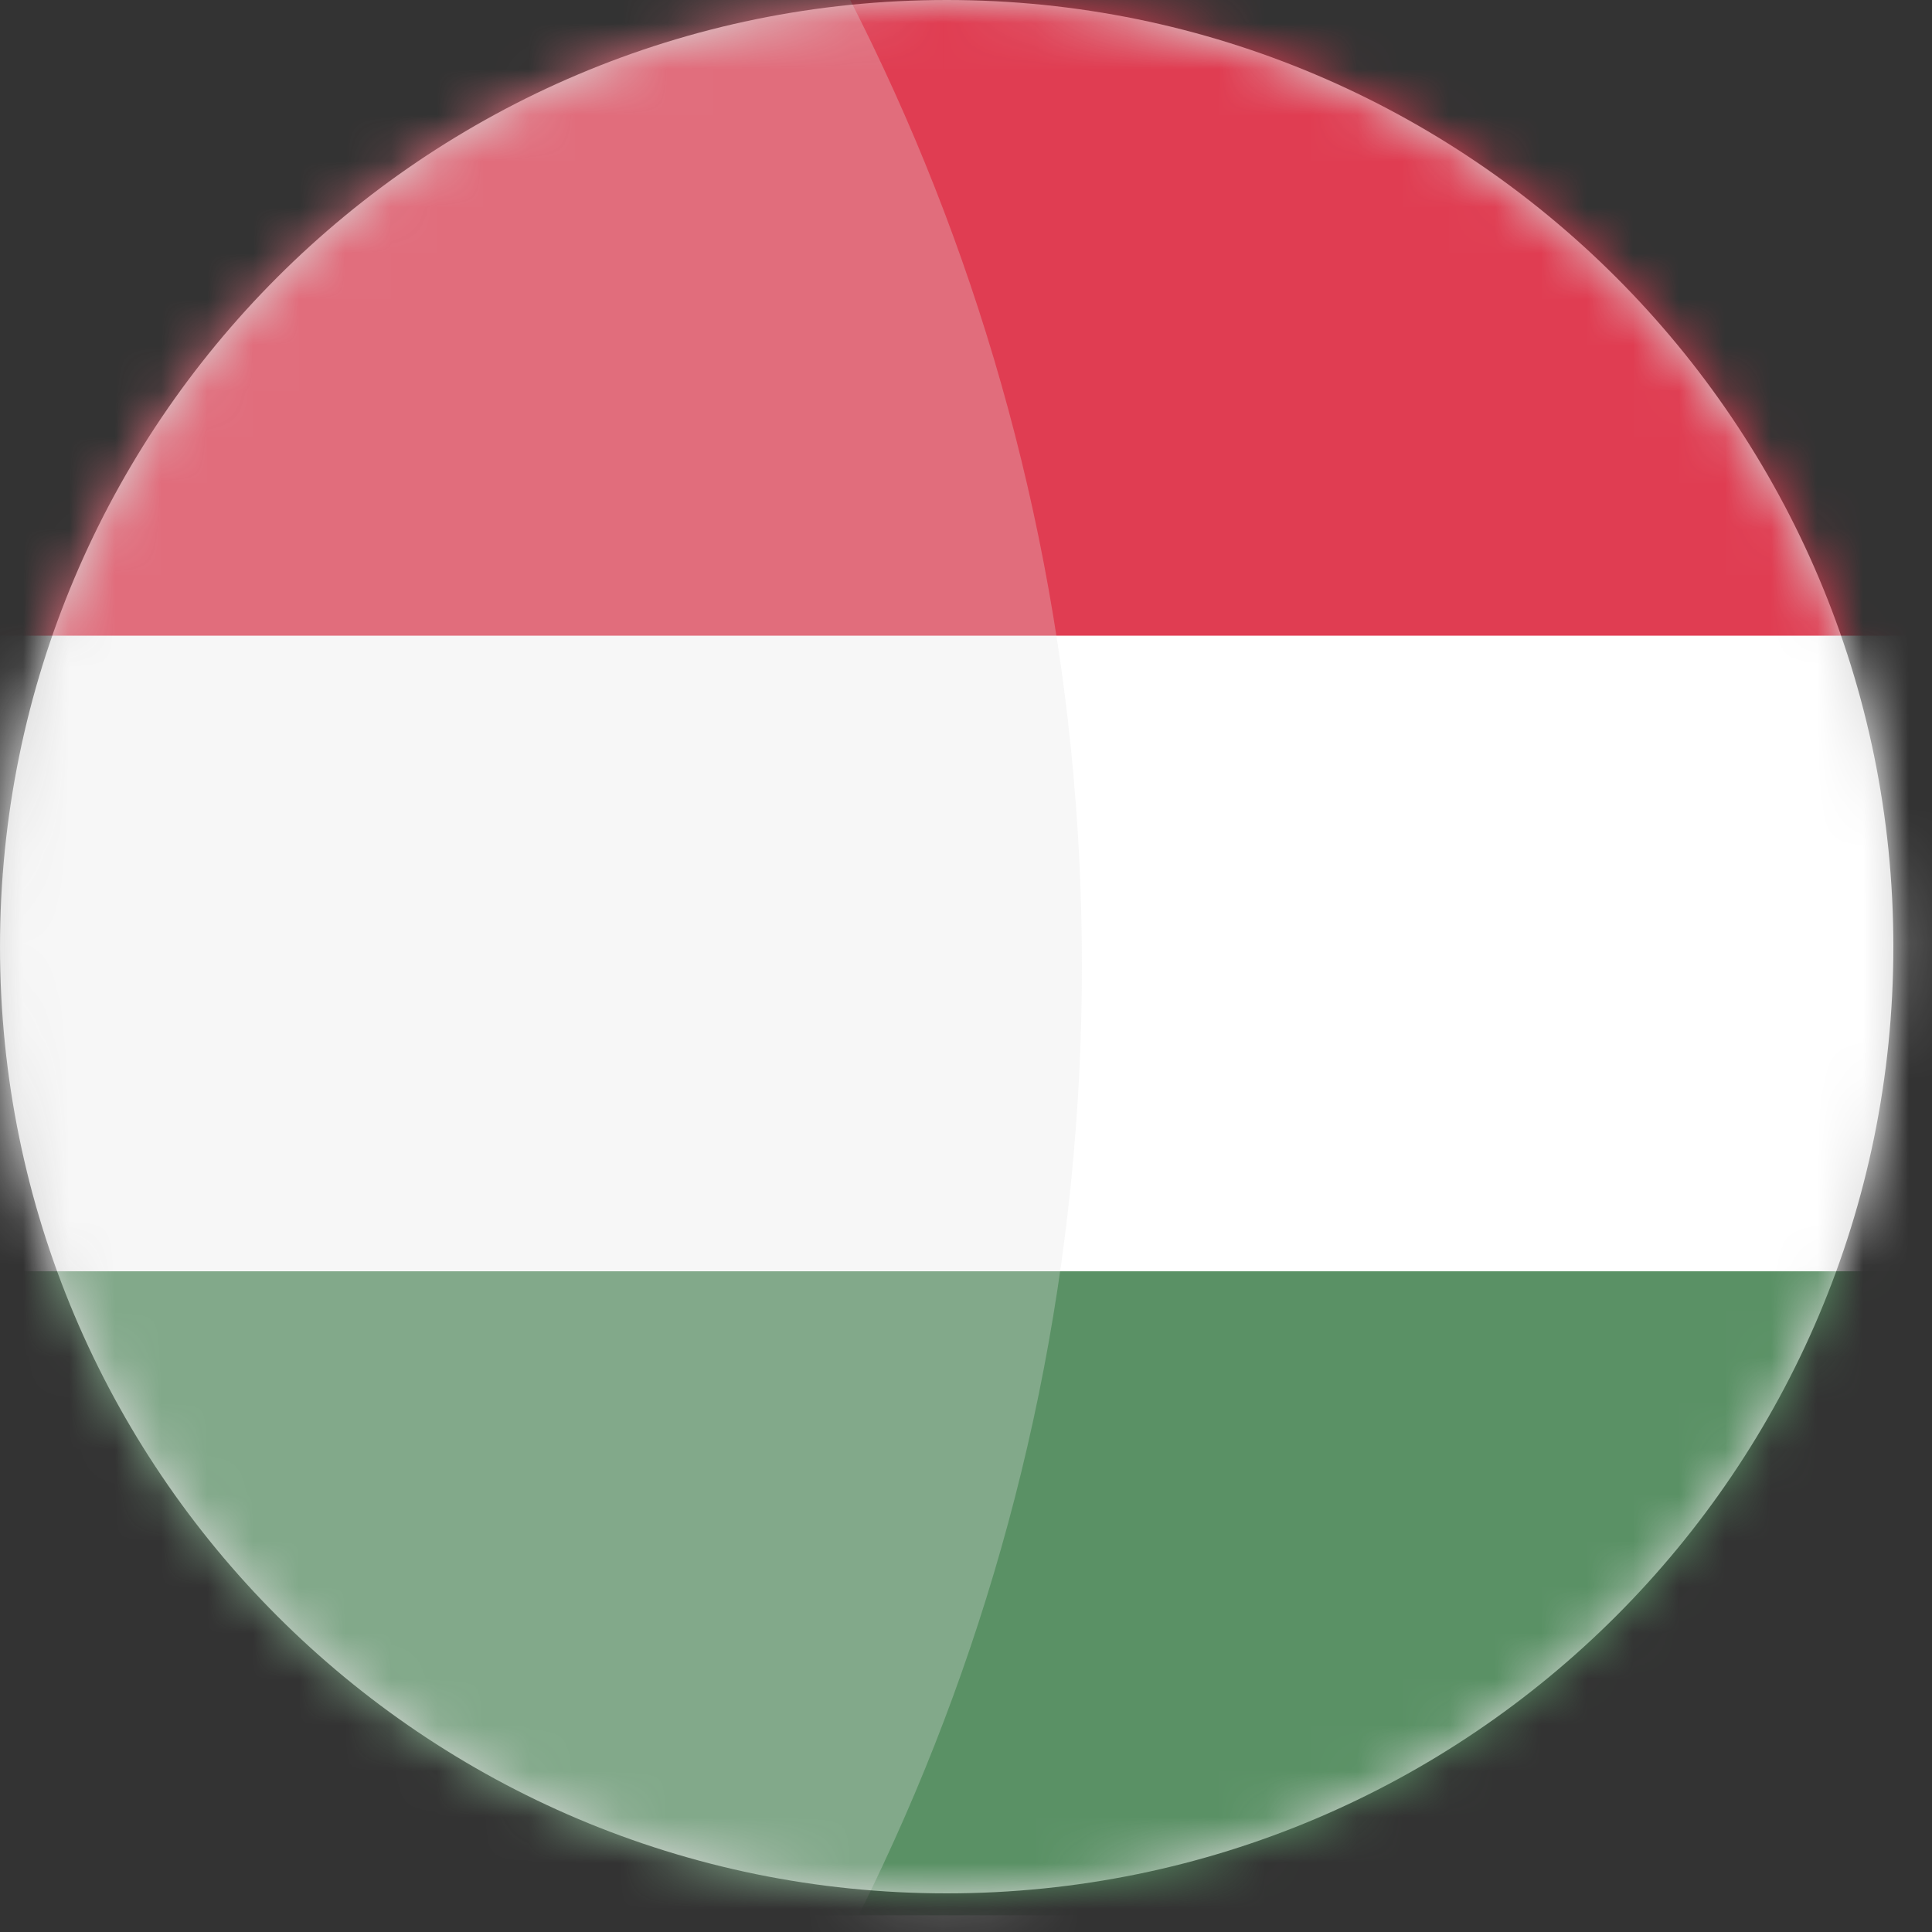 <?xml version="1.0" encoding="UTF-8"?>
<svg width="42px" height="42px" viewBox="0 0 42 42" version="1.1" xmlns="http://www.w3.org/2000/svg" xmlns:xlink="http://www.w3.org/1999/xlink">
    <rect x="0" y="0" width="42" height="42" fill="#333333" stroke="none"/>
    <!-- Generator: Sketch 62 (91390) - https://sketch.com -->
    <title>Hungary</title>
    <desc>Created with Sketch.</desc>
    <defs>
        <path d="M20.58,41.16 C31.946,41.16 41.16,31.946 41.16,20.58 C41.16,9.214 31.946,0 20.58,0 C9.214,0 0,9.214 0,20.58 C0,31.946 9.214,41.16 20.58,41.16 Z" id="path-1"></path>
        <rect id="path-3" x="0.232" y="0.024" width="57.174" height="43" rx="3.023"></rect>
    </defs>
    <g id="Page-1" stroke="none" stroke-width="1" fill="none" fill-rule="evenodd">
        <g id="Hungary">
            <path d="M20.58,41.16 C31.946,41.16 41.16,31.946 41.16,20.58 C41.16,9.214 31.946,0 20.58,0 C9.214,0 0,9.214 0,20.58 C0,31.946 9.214,41.16 20.58,41.16 Z" id="Path" fill="#D8D8D8"></path>
            <g id="Clipped">
                <mask id="mask-2" fill="white">
                    <use xlink:href="#path-1"></use>
                </mask>
                <g id="Path"></g>
                <g id="Group" mask="url(#mask-2)">
                    <g transform="translate(-69, -26)">
                        <rect id="Rectangle" stroke="none" fill="#FFFFFF" fill-rule="nonzero" x="60.6" y="25.16" width="56.9" height="42.84" rx="3.387"></rect>
                        <rect id="Rectangle" stroke="#F5F5F5" stroke-width="0.864" fill="#FFFFFF" fill-rule="nonzero" x="65.232" y="21.024" width="57.174" height="46" rx="3.023"></rect>
                        <g id="Clipped" stroke="none" stroke-width="1" fill="none" fill-rule="evenodd" transform="translate(65, 25)">
                            <mask id="mask-4" fill="white">
                                <use xlink:href="#path-3"></use>
                            </mask>
                            <g id="Rectangle"></g>
                            <g id="Group" mask="url(#mask-4)">
                                <g transform="translate(-1, 1)" id="Path">
                                    <polygon fill="#E03D52" points="0.8 13.819 58.837 13.819 58.837 0 0.8 0"></polygon>
                                    <polygon fill="#5A9165" points="0.8 41.637 58.837 41.637 58.837 27.637 0.8 27.637"></polygon>
                                </g>
                            </g>
                        </g>
                        <path d="M46.32,93.2 C71.836,93.2 92.52,72.515 92.52,47 C92.52,21.484 71.836,0.8 46.32,0.8 C20.804,0.8 0.12,21.484 0.12,47 C0.12,72.515 20.804,93.2 46.32,93.2 Z" id="Path" stroke="none" fill="#E5E5E5" fill-rule="evenodd" opacity="0.29"></path>
                    </g>
                </g>
            </g>
        </g>
    </g>
</svg>
